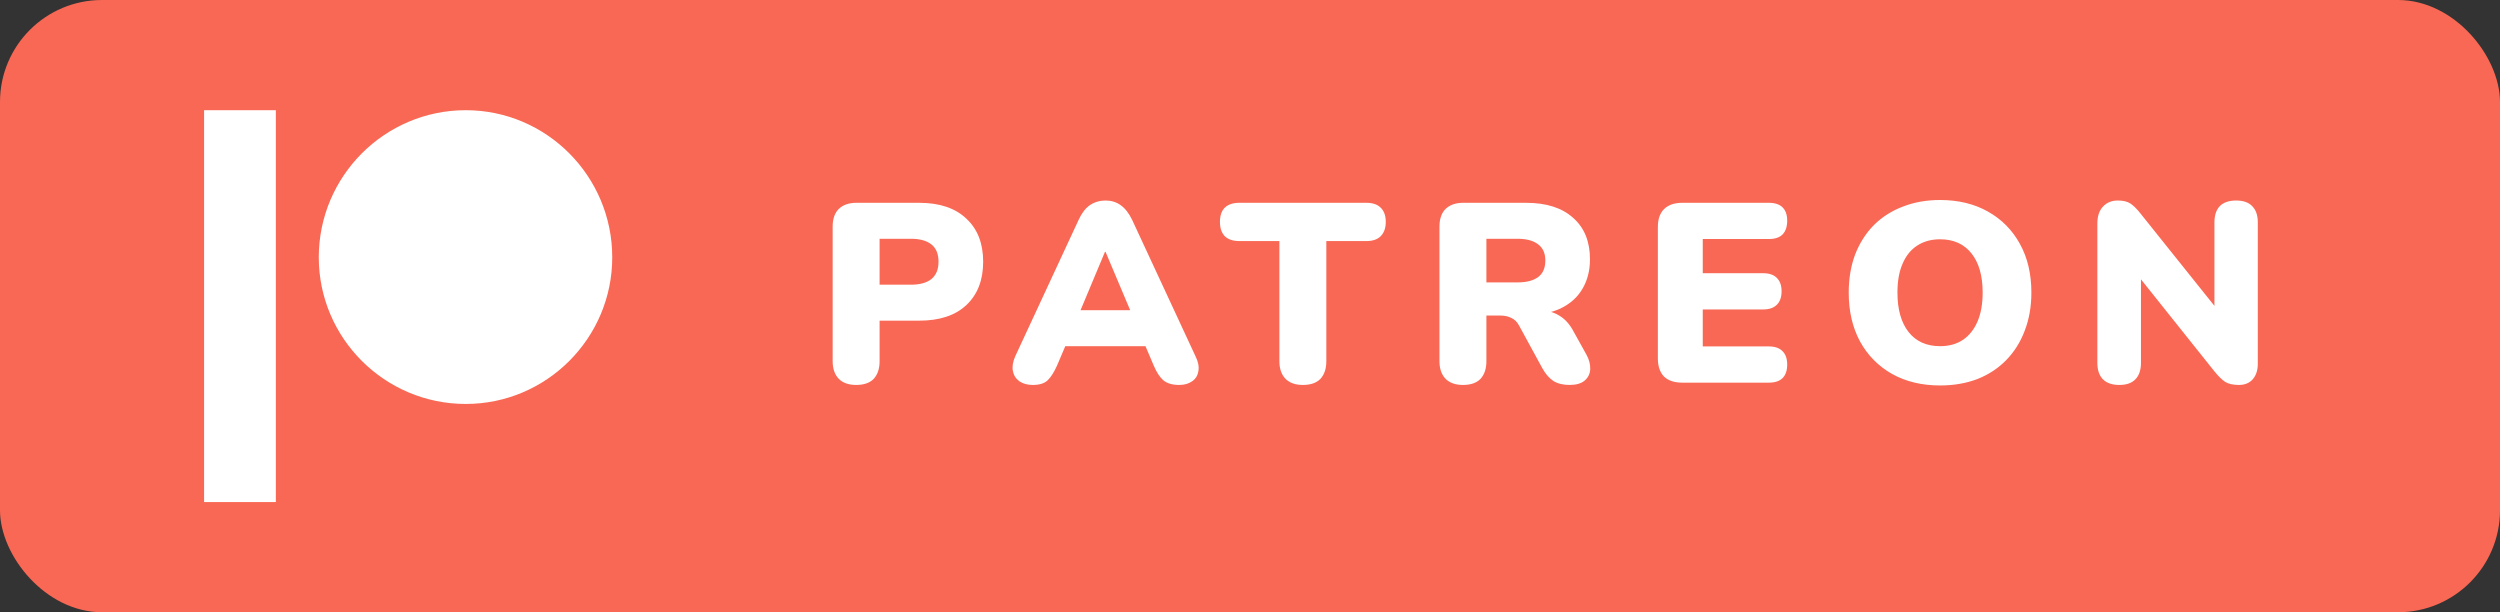 <svg width="98" height="24" viewBox="0 0 98 24" fill="none" xmlns="http://www.w3.org/2000/svg">
<rect x="0" y="0" width="98" height="24" fill="#333333" stroke="none"/>
<rect width="98" height="24" rx="4" fill="#F96854"/>
<g clip-path="url(#clip0_2272_145)">
<path d="M8 4.32V19.68H10.813V4.32H8ZM18.257 4.32C15.081 4.32 12.496 6.907 12.496 10.087C12.496 13.257 15.081 15.835 18.257 15.835C21.423 15.835 24 13.257 24 10.087C24 6.907 21.424 4.32 18.257 4.32Z" fill="white"/>
</g>
<path d="M33.56 15.09C33.267 15.09 33.04 15.01 32.88 14.85C32.72 14.683 32.64 14.453 32.64 14.16V8.88C32.64 8.58 32.72 8.35 32.88 8.19C33.047 8.03 33.277 7.95 33.57 7.95H36.03C36.83 7.95 37.447 8.157 37.88 8.57C38.32 8.977 38.54 9.54 38.54 10.26C38.54 10.98 38.32 11.547 37.88 11.96C37.447 12.367 36.83 12.57 36.03 12.57H34.48V14.16C34.48 14.453 34.403 14.683 34.25 14.85C34.097 15.01 33.867 15.09 33.56 15.09ZM34.48 11.16H35.71C36.057 11.16 36.323 11.087 36.51 10.94C36.697 10.787 36.79 10.56 36.79 10.26C36.79 9.953 36.697 9.727 36.51 9.58C36.323 9.433 36.057 9.36 35.71 9.36H34.48V11.16ZM40.486 15.09C40.279 15.09 40.106 15.043 39.966 14.95C39.826 14.85 39.739 14.717 39.706 14.55C39.672 14.377 39.702 14.183 39.796 13.97L42.286 8.61C42.406 8.35 42.552 8.16 42.726 8.04C42.906 7.92 43.109 7.86 43.336 7.86C43.562 7.86 43.759 7.92 43.926 8.04C44.099 8.16 44.249 8.35 44.376 8.61L46.866 13.97C46.972 14.183 47.009 14.377 46.976 14.55C46.949 14.723 46.866 14.857 46.726 14.95C46.592 15.043 46.426 15.09 46.226 15.09C45.959 15.09 45.752 15.03 45.606 14.91C45.466 14.79 45.339 14.597 45.226 14.33L44.686 13.06L45.386 13.57H41.266L41.976 13.06L41.436 14.33C41.316 14.597 41.192 14.79 41.066 14.91C40.939 15.03 40.746 15.09 40.486 15.09ZM43.316 9.87L42.156 12.64L41.876 12.16H44.786L44.506 12.64L43.336 9.87H43.316ZM51.072 15.09C50.778 15.09 50.552 15.01 50.392 14.85C50.232 14.683 50.152 14.453 50.152 14.16V9.45H48.582C48.335 9.45 48.145 9.387 48.012 9.26C47.885 9.127 47.822 8.94 47.822 8.7C47.822 8.453 47.885 8.267 48.012 8.14C48.145 8.013 48.335 7.95 48.582 7.95H53.562C53.808 7.95 53.995 8.013 54.122 8.14C54.255 8.267 54.322 8.453 54.322 8.7C54.322 8.94 54.255 9.127 54.122 9.26C53.995 9.387 53.808 9.45 53.562 9.45H51.992V14.16C51.992 14.453 51.915 14.683 51.762 14.85C51.608 15.01 51.378 15.09 51.072 15.09ZM57.347 15.09C57.054 15.09 56.827 15.01 56.667 14.85C56.507 14.683 56.427 14.453 56.427 14.16V8.88C56.427 8.58 56.507 8.35 56.667 8.19C56.834 8.03 57.064 7.95 57.357 7.95H59.817C60.617 7.95 61.234 8.147 61.667 8.54C62.107 8.927 62.327 9.467 62.327 10.16C62.327 10.607 62.227 10.997 62.027 11.33C61.834 11.657 61.55 11.91 61.177 12.09C60.81 12.263 60.357 12.35 59.817 12.35L59.897 12.17H60.377C60.664 12.17 60.917 12.24 61.137 12.38C61.357 12.513 61.54 12.72 61.687 13L62.187 13.9C62.294 14.093 62.344 14.283 62.337 14.47C62.33 14.65 62.257 14.8 62.117 14.92C61.984 15.033 61.787 15.09 61.527 15.09C61.267 15.09 61.054 15.037 60.887 14.93C60.727 14.823 60.584 14.657 60.457 14.43L59.547 12.76C59.467 12.613 59.364 12.513 59.237 12.46C59.117 12.4 58.977 12.37 58.817 12.37H58.267V14.16C58.267 14.453 58.19 14.683 58.037 14.85C57.884 15.01 57.654 15.09 57.347 15.09ZM58.267 11.07H59.487C59.84 11.07 60.11 11 60.297 10.86C60.484 10.72 60.577 10.503 60.577 10.21C60.577 9.93 60.484 9.72 60.297 9.58C60.11 9.433 59.84 9.36 59.487 9.36H58.267V11.07ZM65.948 15C65.634 15 65.394 14.92 65.228 14.76C65.068 14.593 64.988 14.357 64.988 14.05V8.9C64.988 8.593 65.068 8.36 65.228 8.2C65.394 8.033 65.634 7.95 65.948 7.95H69.338C69.578 7.95 69.758 8.01 69.878 8.13C69.998 8.25 70.058 8.423 70.058 8.65C70.058 8.883 69.998 9.063 69.878 9.19C69.758 9.31 69.578 9.37 69.338 9.37H66.748V10.71H69.118C69.351 10.71 69.528 10.77 69.648 10.89C69.774 11.01 69.838 11.187 69.838 11.42C69.838 11.653 69.774 11.83 69.648 11.95C69.528 12.07 69.351 12.13 69.118 12.13H66.748V13.58H69.338C69.578 13.58 69.758 13.643 69.878 13.77C69.998 13.89 70.058 14.063 70.058 14.29C70.058 14.523 69.998 14.7 69.878 14.82C69.758 14.94 69.578 15 69.338 15H65.948ZM76.05 15.11C75.336 15.11 74.71 14.96 74.17 14.66C73.63 14.353 73.21 13.927 72.91 13.38C72.616 12.833 72.47 12.197 72.47 11.47C72.47 10.923 72.553 10.427 72.72 9.98C72.893 9.533 73.136 9.15 73.45 8.83C73.77 8.51 74.15 8.267 74.59 8.1C75.03 7.927 75.516 7.84 76.05 7.84C76.763 7.84 77.386 7.99 77.92 8.29C78.46 8.59 78.88 9.013 79.18 9.56C79.48 10.1 79.63 10.737 79.63 11.47C79.63 12.017 79.543 12.513 79.37 12.96C79.203 13.407 78.96 13.793 78.64 14.12C78.326 14.44 77.95 14.687 77.51 14.86C77.07 15.027 76.583 15.11 76.05 15.11ZM76.05 13.57C76.403 13.57 76.703 13.487 76.95 13.32C77.196 13.153 77.386 12.913 77.52 12.6C77.653 12.287 77.72 11.91 77.72 11.47C77.72 10.81 77.573 10.297 77.28 9.93C76.986 9.563 76.576 9.38 76.05 9.38C75.703 9.38 75.403 9.463 75.15 9.63C74.903 9.79 74.713 10.027 74.58 10.34C74.446 10.647 74.38 11.023 74.38 11.47C74.38 12.13 74.526 12.647 74.82 13.02C75.113 13.387 75.523 13.57 76.05 13.57ZM83.076 15.09C82.796 15.09 82.583 15.017 82.436 14.87C82.29 14.723 82.216 14.507 82.216 14.22V8.77C82.216 8.477 82.29 8.253 82.436 8.1C82.583 7.94 82.776 7.86 83.016 7.86C83.23 7.86 83.396 7.9 83.516 7.98C83.636 8.06 83.769 8.193 83.916 8.38L87.086 12.34H86.806V8.72C86.806 8.44 86.876 8.227 87.016 8.08C87.163 7.933 87.376 7.86 87.656 7.86C87.936 7.86 88.146 7.933 88.286 8.08C88.433 8.227 88.506 8.44 88.506 8.72V14.26C88.506 14.513 88.439 14.717 88.306 14.87C88.173 15.017 87.993 15.09 87.766 15.09C87.54 15.09 87.359 15.05 87.226 14.97C87.1 14.883 86.963 14.75 86.816 14.57L83.646 10.6H83.926V14.22C83.926 14.507 83.853 14.723 83.706 14.87C83.566 15.017 83.356 15.09 83.076 15.09Z" fill="white"/>
<defs>
<clipPath id="clip0_2272_145">
<rect width="16" height="16" fill="white" transform="translate(8 4)"/>
</clipPath>
</defs>
</svg>

